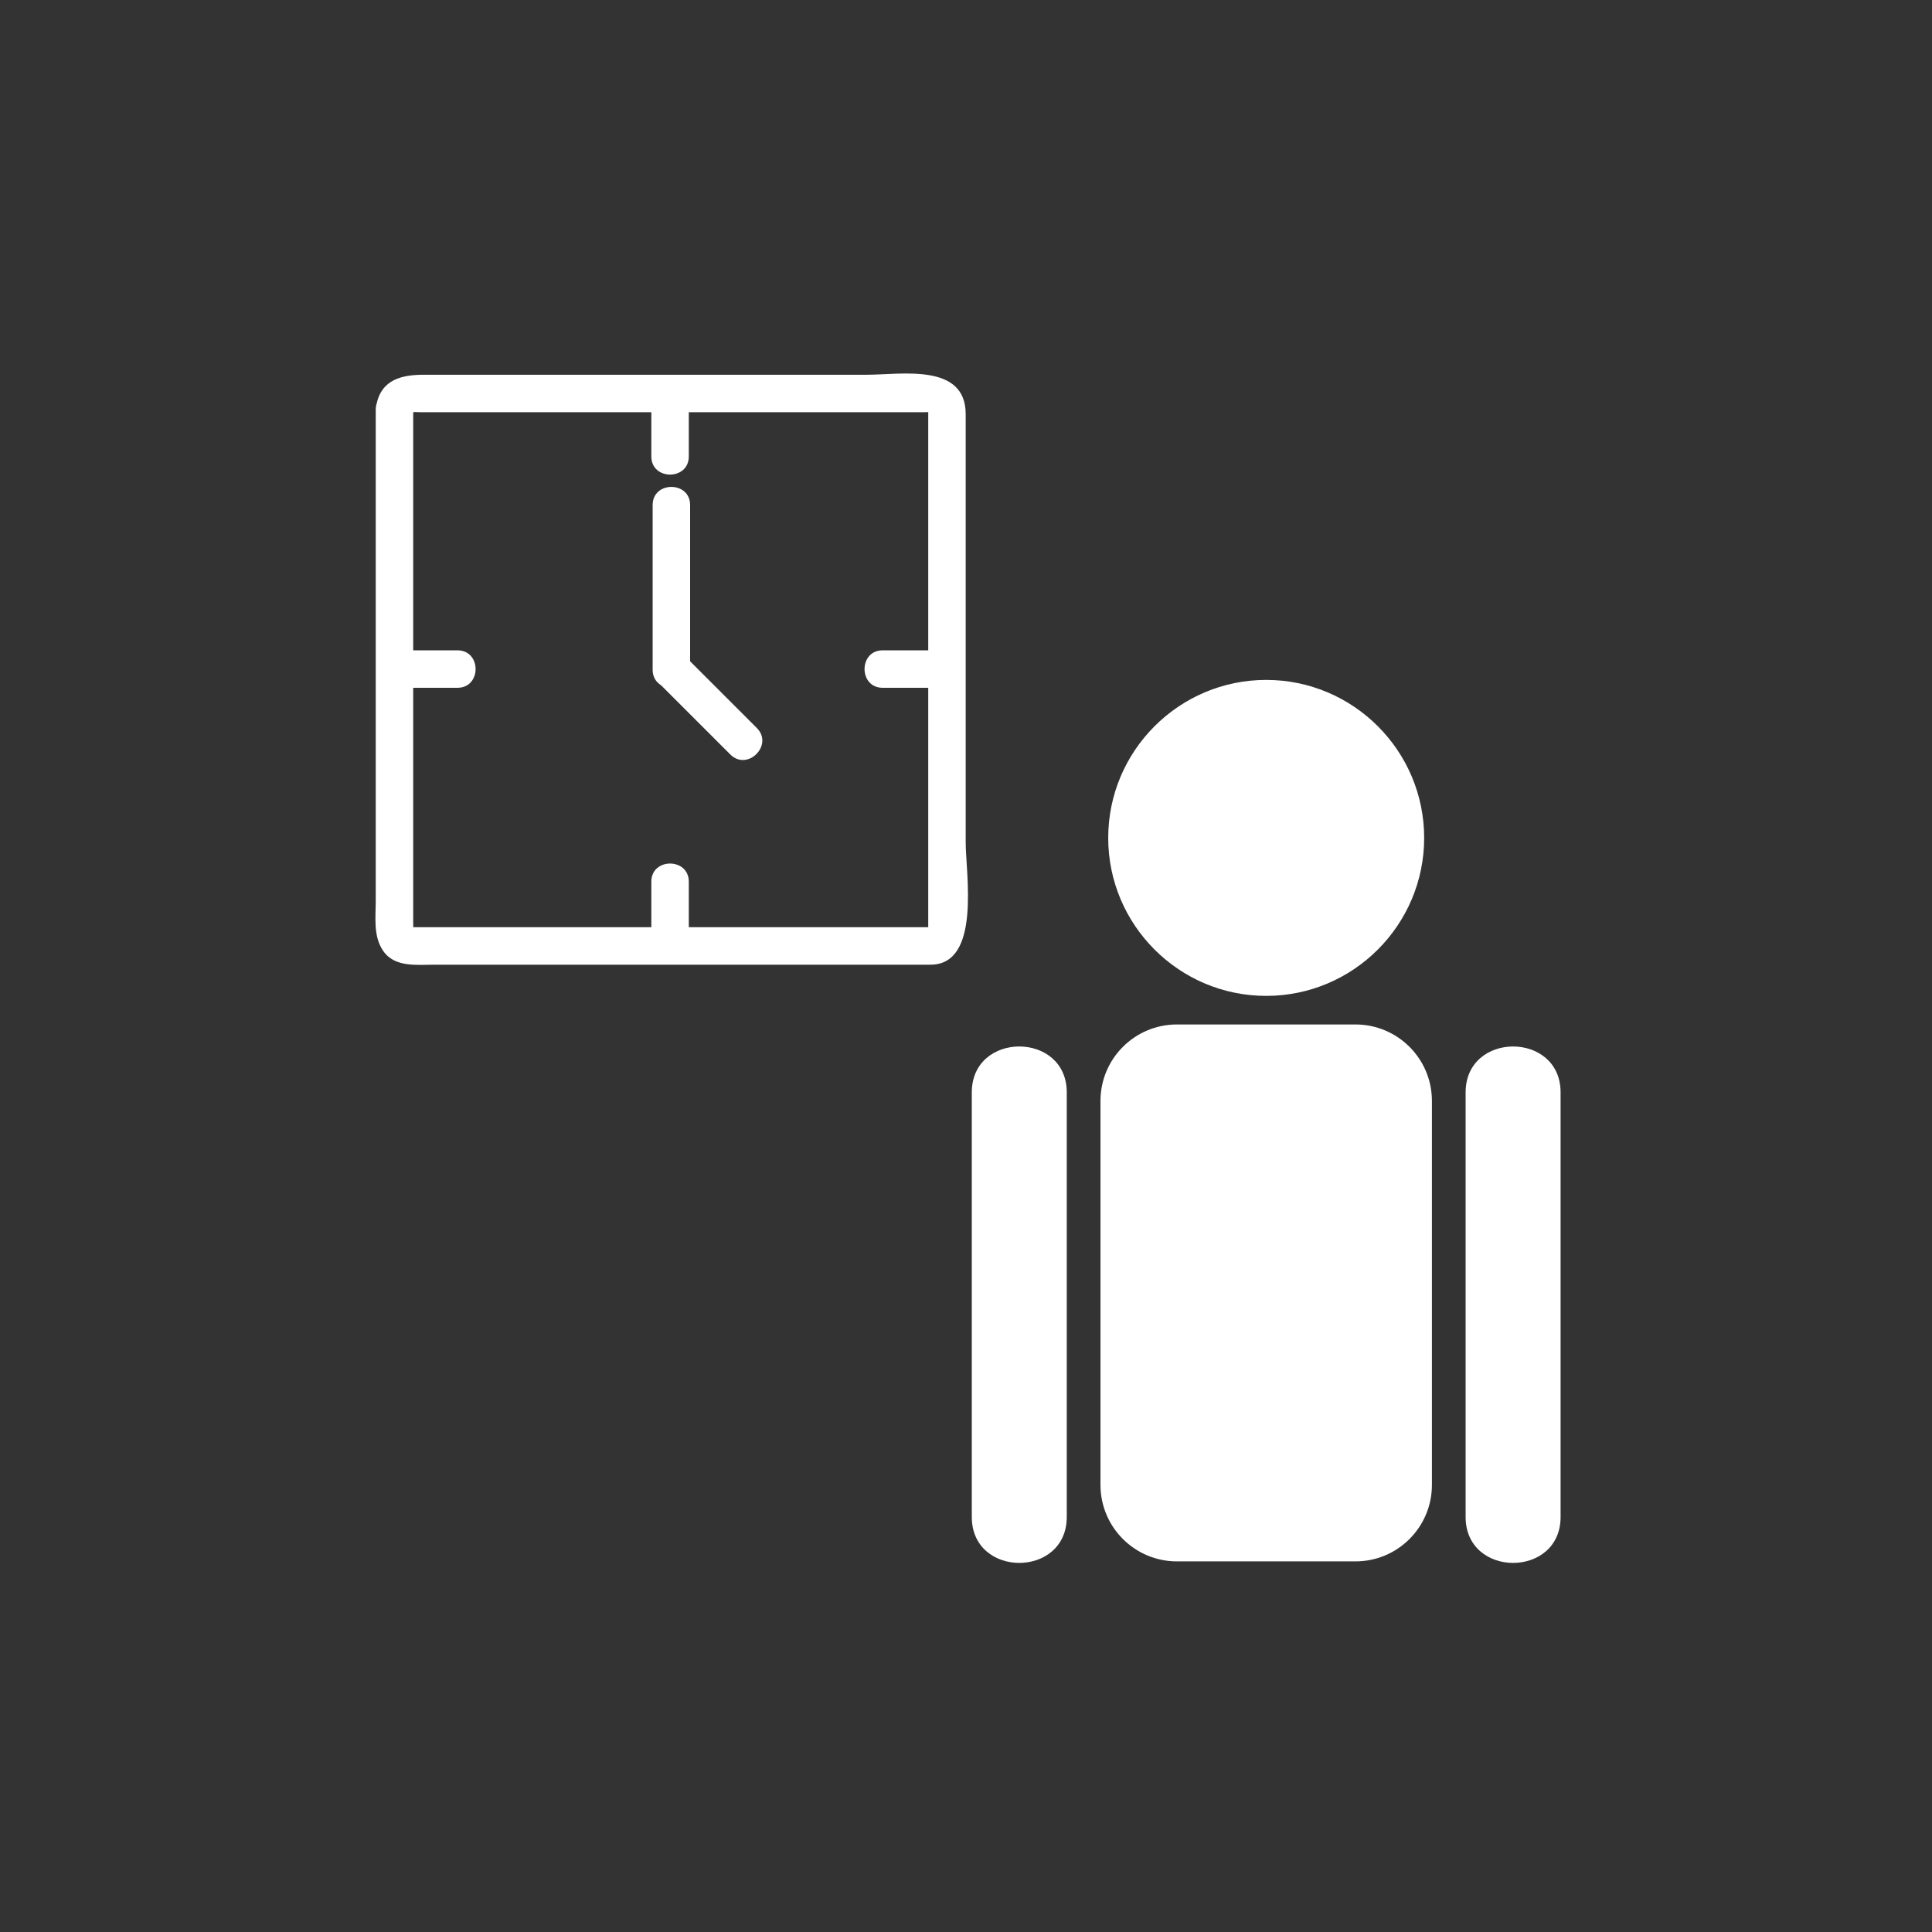 <?xml version="1.0" encoding="iso-8859-1"?>
<!-- Generator: Adobe Illustrator 16.0.0, SVG Export Plug-In . SVG Version: 6.00 Build 0)  -->
<!DOCTYPE svg PUBLIC "-//W3C//DTD SVG 1.1//EN" "http://www.w3.org/Graphics/SVG/1.1/DTD/svg11.dtd">
<svg version="1.1" xmlns="http://www.w3.org/2000/svg" xmlns:xlink="http://www.w3.org/1999/xlink" x="0px" y="0px" width="361px"
	 height="361px" viewBox="0 0 361 361" style="enable-background:new 0 0 361 361;" xml:space="preserve">
<rect x="0" y="0" width="361" height="361" fill="#333333" stroke="none"/>
<g id="user_x5F_away">
	<g>
		<circle style="fill:#FFFFFF;" cx="236.593" cy="156.564" r="28.837"/>
		<path style="fill:#FFFFFF;" d="M236.594,186.084c-16.276,0-29.52-13.244-29.52-29.52s13.243-29.52,29.52-29.52
			c16.275,0,29.517,13.244,29.517,29.52S252.869,186.084,236.594,186.084z M236.594,128.41c-15.525,0-28.154,12.63-28.154,28.154
			c0,15.522,12.629,28.154,28.154,28.154c15.523,0,28.15-12.632,28.15-28.154C264.744,141.041,252.117,128.41,236.594,128.41z"/>
	</g>
	<path style="fill:#FFFFFF;" d="M267.559,277.459c0,7.895-6.4,14.291-14.293,14.291h-33.348c-7.893,0-14.291-6.396-14.291-14.291
		v-71.745c0-7.894,6.398-14.291,14.291-14.291h33.348c7.893,0,14.293,6.397,14.293,14.291V277.459z"/>
	<path style="fill:#FFFFFF;" d="M273.856,204.122c0,16.776,0,62.553,0,79.331c0,11.443,17.745,11.443,17.745,0
		c0-16.778,0-62.555,0-79.331C291.602,192.678,273.856,192.678,273.856,204.122L273.856,204.122z"/>
	<path style="fill:#FFFFFF;" d="M181.583,204.12c0,16.778,0,62.554,0,79.331c0,11.443,17.745,11.443,17.745,0
		c0-16.777,0-62.553,0-79.331C199.328,192.677,181.583,192.677,181.583,204.12L181.583,204.12z"/>
	<g>
		<g>
			<g>
				<path style="fill:#FFFFFF;" d="M77.085,77.474c0.135-0.669,0.073-0.452,1.508-0.452c1.904,0,3.808,0,5.711,0
					c6.272,0,12.544,0,18.816,0c15.979,0,31.958,0,47.938,0c5.803,0,11.607,0,17.411,0c1.463,0,2.927,0,4.391,0
					c1.404,0,0.584-0.323,0.584-0.145c0,10.218,0,20.435,0,30.652c0,15.838,0,31.677,0,47.516c0,5.147,0,10.295,0,15.443
					c0,1.011,0,2.021,0,3.031c0,0.533,0.683-0.264,0.357-0.264c-0.395,0-0.789,0-1.184,0c-27.024,0-54.049,0-81.073,0
					c-4.101,0-8.203,0-12.304,0c-0.796,0-1.592,0-2.388,0c0.471,0,0.357,0.649,0.357-0.827c0-9.894,0-19.788,0-29.681
					c0-22.068,0-44.137,0-66.205c0-4.514-7-4.514-7,0c0,24.776,0,49.551,0,74.327c0,5.803,0,11.607,0,17.411
					c0,3.167-0.49,6.608,1.363,9.357c2.15,3.188,6.35,2.618,9.668,2.618c5.55,0,11.101,0,16.651,0c25.326,0,50.651,0,75.976,0
					c9.515,0,6.576-17.093,6.576-22.846c0-15.679,0-31.359,0-47.038c0-10.995,0-21.99,0-32.985c0-9.625-12.08-7.364-18.482-7.364
					c-27.574,0-55.147,0-82.721,0c-4.083,0-7.944,0.829-8.906,5.59C69.445,80.02,76.191,81.896,77.085,77.474z"/>
			</g>
		</g>
		<g>
			<g>
				<path style="fill:#FFFFFF;" d="M74.2,128.516c3.76,0,7.52,0,11.28,0c4.514,0,4.514-7,0-7c-3.76,0-7.52,0-11.28,0
					C69.686,121.516,69.686,128.516,74.2,128.516L74.2,128.516z"/>
			</g>
		</g>
		<g>
			<g>
				<path style="fill:#FFFFFF;" d="M164.929,128.516c3.678,0,7.356,0,11.035,0c4.514,0,4.514-7,0-7c-3.678,0-7.356,0-11.035,0
					C160.415,121.516,160.415,128.516,164.929,128.516L164.929,128.516z"/>
			</g>
		</g>
		<g>
			<g>
				<path style="fill:#FFFFFF;" d="M121.704,74.748c0,3.515,0,7.029,0,10.544c0,4.514,7,4.514,7,0c0-3.515,0-7.029,0-10.544
					C128.704,70.234,121.704,70.234,121.704,74.748L121.704,74.748z"/>
			</g>
		</g>
		<g>
			<g>
				<path style="fill:#FFFFFF;" d="M121.704,164.741c0,3.596,0,7.193,0,10.789c0,4.514,7,4.514,7,0c0-3.596,0-7.193,0-10.789
					C128.704,160.227,121.704,160.227,121.704,164.741L121.704,164.741z"/>
			</g>
		</g>
		<g>
			<g>
				<path style="fill:#FFFFFF;" d="M121.95,94.365c0,10.258,0,20.516,0,30.774c0,4.514,7,4.514,7,0c0-10.258,0-20.516,0-30.774
					C128.95,89.851,121.95,89.851,121.95,94.365L121.95,94.365z"/>
			</g>
		</g>
		<g>
			<g>
				<path style="fill:#FFFFFF;" d="M123.22,127.737c4.414,4.414,8.828,8.827,13.242,13.241c3.195,3.194,8.145-1.755,4.95-4.95
					c-4.414-4.414-8.828-8.827-13.242-13.241C124.975,119.592,120.025,124.542,123.22,127.737L123.22,127.737z"/>
			</g>
		</g>
	</g>
</g>
<g id="Ebene_1">
</g>
</svg>
